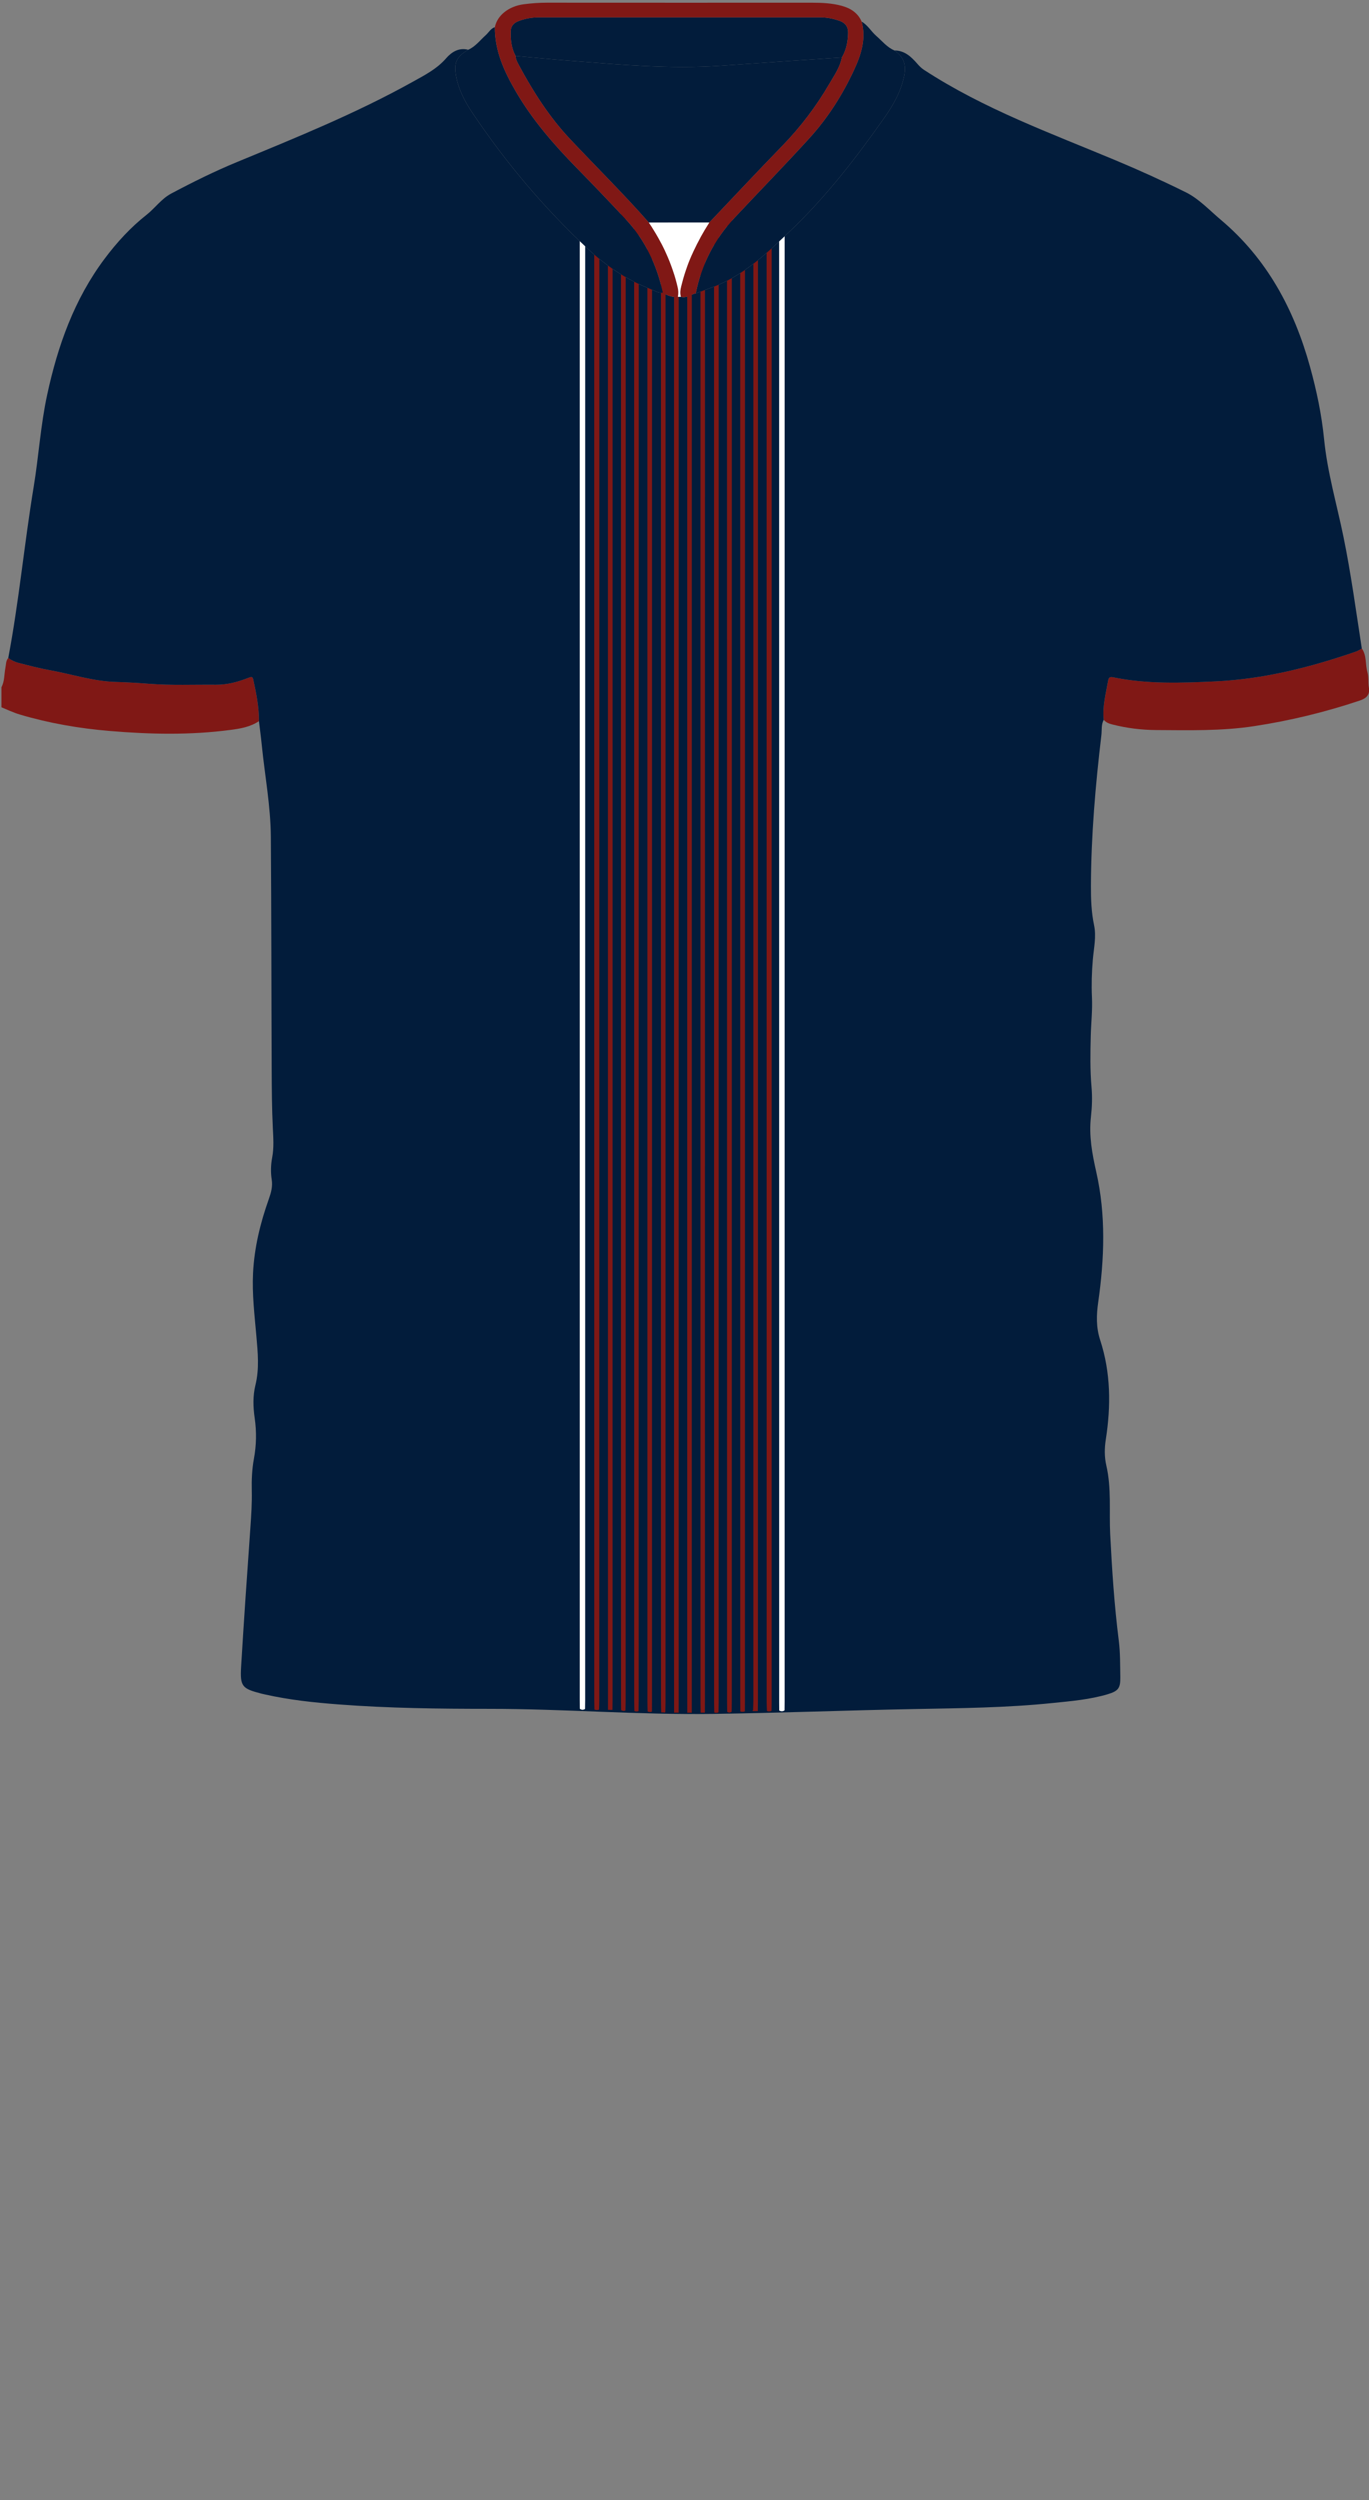 <!--?xml version="1.0" encoding="utf-8"?-->
<!-- Generator: Adobe Illustrator 24.2.3, SVG Export Plug-In . SVG Version: 6.00 Build 0)  -->
<svg version="1.1" id="Camada_1" xmlns="http://www.w3.org/2000/svg" xmlns:xlink="http://www.w3.org/1999/xlink" x="0px" y="0px" viewBox="0 0 229 418" enable-background="new 0 0 229 418" xml:space="preserve">
<rect x="0" y="0" width="229" height="418" fill="#808080" stroke="none"/>
<g onclick="select(this)" class="" id="detalhe-punho" fill="#801815">
	<path d="M43.315,120.566c-1.436,0.972-3.104,1.25-4.756,1.468
		c-6.725,0.888-13.472,0.742-20.207,0.177c-5.093-0.427-10.122-1.291-15.037-2.75
		C2.25,119.145,1.261,118.666,0.24,118.252c0-1.119,0-2.239,0-3.358
		c0.549-1.014,0.45-2.161,0.666-3.244c0.113-0.565,0.061-1.175,0.478-1.651
		c0.522,0.382,1.098,0.672,1.72,0.826c1.704,0.423,3.403,0.892,5.129,1.2
		c3.722,0.665,7.345,1.881,11.17,1.986c1.874,0.052,3.749,0.169,5.618,0.313
		c3.699,0.286,7.402,0.119,11.103,0.154c1.918,0.018,3.708-0.486,5.463-1.168
		c0.387-0.15,0.661-0.261,0.777,0.281
		C42.856,115.894,43.344,118.194,43.315,120.566z"></path>
	<path d="M184.63,120.334c-0.243-2.225,0.352-4.353,0.728-6.51
		c0.101-0.582,0.306-0.707,0.861-0.592c5.647,1.167,11.392,0.948,17.066,0.685
		c8.084-0.375,15.921-2.351,23.57-5c0.333-0.115,0.632-0.327,0.946-0.494
		c0.847,1.199,0.556,2.671,0.943,3.988c0.23,0.785,0.09,1.671,0.231,2.492
		c0.225,1.304-0.45,1.866-1.558,2.236c-5.754,1.92-11.612,3.348-17.621,4.263
		c-5.454,0.83-10.916,0.691-16.385,0.655c-2.474-0.016-4.935-0.32-7.345-0.934
		C185.521,120.984,185,120.796,184.63,120.334z"></path>
</g>
<path d="M110.869,48.923c0.176-0.024,0.263,0.084,0.327,0.224
	C111.042,49.139,110.863,49.166,110.869,48.923z"></path>
<g onclick="select(this)" class="" id="estampa-primaria" fill="#021c3b">
	<path d="M43.315,120.566c0.028-2.372-0.459-4.672-0.952-6.973
		c-0.116-0.542-0.39-0.431-0.777-0.281c-1.756,0.682-3.545,1.186-5.463,1.168
		c-3.701-0.035-7.404,0.133-11.103-0.154c-1.87-0.145-3.744-0.262-5.618-0.313
		c-3.825-0.105-7.448-1.321-11.17-1.986c-1.726-0.308-3.425-0.777-5.129-1.2
		c-0.622-0.155-1.198-0.445-1.72-0.826c1.793-9.462,2.678-19.059,4.244-28.556
		c0.844-5.12,1.158-10.317,2.255-15.406c1.768-8.205,4.523-15.979,9.614-22.777
		c2.046-2.732,4.34-5.24,7.021-7.35c1.427-1.124,2.477-2.675,4.111-3.544
		c3.603-1.916,7.258-3.725,11.031-5.283c9.945-4.107,19.921-8.144,29.346-13.389
		c2.01-1.119,4.05-2.145,5.623-3.953c0.887-1.02,2.122-1.837,3.693-1.42
		c-2.011,1.18-2.44,2.206-2.02,4.453c0.428,2.289,1.494,4.265,2.772,6.166
		c5.55,8.251,11.908,15.805,19.189,22.597c3.079,2.872,6.463,5.182,10.378,6.711
		c0.73,0.285,1.405,0.767,2.248,0.693l-0.02-0.018
		c-0.006,0.243,0.173,0.216,0.328,0.224c0.693,0.332,1.4,0.599,2.191,0.479
		c0.168-0.001,0.335-0.001,0.503-0.002c0.937,0.269,1.658-0.397,2.491-0.576
		c0.898-0.331,1.796-0.664,2.695-0.993c5.259-1.924,9.168-5.688,13.116-9.452
		c5.994-5.714,11.023-12.214,15.761-18.954c1.487-2.115,2.772-4.378,3.299-6.987
		c0.372-1.846-0.081-3.155-1.637-4.223c1.69-0.008,2.788,1.032,3.8,2.185
		c0.341,0.388,0.667,0.739,1.116,1.033c10.015,6.549,21.213,10.597,32.155,15.175
		c3.965,1.659,7.881,3.435,11.717,5.339c2.157,1.071,3.91,2.979,5.797,4.566
		c7.744,6.514,12.282,14.984,14.937,24.591c1.098,3.972,1.945,8.002,2.351,12.099
		c0.55,5.555,2.13,10.891,3.243,16.327c1.267,6.183,2.101,12.438,3.068,18.67
		c-0.315,0.167-0.614,0.378-0.946,0.494c-7.649,2.649-15.485,4.625-23.57,5
		c-5.674,0.264-11.418,0.482-17.066-0.685c-0.555-0.115-0.76,0.01-0.861,0.592
		c-0.376,2.157-0.972,4.285-0.728,6.51c-0.44,0.808-0.294,1.71-0.395,2.569
		c-0.99,8.378-1.72,16.775-1.746,25.22c-0.007,2.2,0.068,4.385,0.524,6.555
		c0.401,1.909-0.042,3.825-0.205,5.729c-0.181,2.116-0.247,4.229-0.148,6.347
		c0.101,2.162-0.149,4.311-0.201,6.465c-0.069,2.833-0.122,5.673,0.128,8.508
		c0.148,1.673,0.089,3.351-0.1,5.027c-0.349,3.102,0.198,6.118,0.882,9.133
		c1.645,7.24,1.377,14.523,0.338,21.81c-0.305,2.143-0.371,4.208,0.331,6.356
		c1.774,5.426,1.812,11.006,0.938,16.604c-0.231,1.482-0.244,2.925,0.094,4.392
		c0.873,3.782,0.447,7.641,0.641,11.463c0.302,5.943,0.689,11.882,1.438,17.793
		c0.254,2.008,0.219,4.057,0.255,6.088c0.033,1.824-0.332,2.325-2.082,2.85
		c-3.006,0.902-6.124,1.157-9.225,1.477c-7.687,0.793-15.405,0.865-23.123,1.01
		c-11.235,0.211-22.466,0.652-33.702,0.813
		c-12.478,0.179-24.936-0.847-37.416-0.848
		c-8.398-0.001-16.797-0.1-25.178-0.736c-4.149-0.315-8.285-0.752-12.353-1.672
		c-0.195-0.044-0.391-0.083-0.585-0.133c-3.245-0.839-3.601-1.189-3.404-4.517
		c0.461-7.768,1.009-15.531,1.554-23.294c0.143-2.035,0.277-4.068,0.229-6.108
		c-0.043-1.804,0.034-3.598,0.36-5.374c0.415-2.259,0.456-4.51,0.125-6.792
		c-0.265-1.823-0.32-3.694,0.123-5.489c0.677-2.742,0.402-5.465,0.161-8.211
		c-0.306-3.501-0.732-6.997-0.558-10.527c0.211-4.27,1.214-8.372,2.638-12.376
		c0.383-1.076,0.663-2.099,0.485-3.254c-0.189-1.227-0.153-2.472,0.079-3.701
		c0.307-1.626,0.191-3.248,0.11-4.892c-0.163-3.305-0.182-6.62-0.195-9.93
		c-0.054-12.939-0.043-25.879-0.14-38.818c-0.039-5.124-0.998-10.175-1.512-15.263
		C43.658,123.259,43.476,121.914,43.315,120.566z"></path>
	<path d="M118.646,37.201c-3.37,0.002-6.74,0.005-10.11,0.007
		c-4.226-4.796-8.777-9.285-13.158-13.935c-3.484-3.698-6.182-7.92-8.57-12.365
		c-0.261-0.486-0.541-0.98-0.562-1.559c3.06,0.273,6.117,0.577,9.18,0.813
		c8.353,0.643,16.703,1.424,25.099,0.83c6.766-0.478,13.533-0.93,20.3-1.394
		c-0.311,1.645-1.269,2.992-2.083,4.392c-2.197,3.777-4.815,7.233-7.869,10.376
		C126.755,28.604,122.718,32.919,118.646,37.201z"></path>
</g>
<g onclick="select(this)" class="" id="estampa-terciaria" fill="#ffffff">
	<path d="M130.346,285.972c-0.004-0.44-0.012-0.879-0.012-1.319
		c-0.001-83.256-0-166.511-0.005-249.767
		c-0-0.554,0.099-1.12-0.12-1.66c0.299-0.279,0.589-0.578,1.055-0.523
		c-0.004,0.599-0.013,1.199-0.013,1.798c-0.001,83.335-0.001,166.67-0.001,250.004
		c-0,0.479-0.009,0.959-0.014,1.439
		C130.944,286.162,130.647,286.147,130.346,285.972z"></path>
	<path d="M97.94,33.46c-0.018,0.598-0.052,1.197-0.052,1.795
		c-0.002,82.969-0.002,165.938-0.003,248.908c-0,0.519-0.014,1.039-0.022,1.558
		c-0.298,0.183-0.589,0.181-0.872-0.033c-0.004-0.519-0.012-1.039-0.012-1.558
		c-0.001-83.157-0-166.315-0.001-249.472c-0-0.559-0.013-1.119-0.02-1.678
		C97.366,32.975,97.675,33.172,97.94,33.46z"></path>
</g>
<g onclick="select(this)" class="" id="estampa-secundaria" fill="#801815">
	<path d="M129.152,33.676c-0.025,0.557-0.071,1.113-0.071,1.67
		c-0.003,83.118-0.003,166.236-0.004,249.354c0,0.439-0.017,0.878-0.026,1.317
		c-0.247,0.155-0.502,0.142-0.76,0.037c-0.016-0.478-0.048-0.956-0.048-1.434
		c-0.002-82.861-0.002-165.722-0.008-248.584
		c-0-0.632,0.12-1.279-0.128-1.897
		C128.388,33.834,128.675,33.541,129.152,33.676z"></path>
	<path d="M100.366,34.442c-0.222,0.581-0.112,1.187-0.112,1.78
		c-0.006,82.684-0.005,165.369-0.007,248.053
		c-0,0.518-0.027,1.037-0.042,1.555c-0.261,0.103-0.518,0.089-0.773-0.018
		c-0.009-0.559-0.027-1.118-0.027-1.677c-0.001-82.81-0.001-165.62-0.006-248.429
		c-0-0.554,0.101-1.119-0.106-1.662
		C99.744,33.927,100.094,34.078,100.366,34.442z"></path>
	<path d="M125.979,285.678c0.015-0.479,0.042-0.957,0.042-1.436
		c0.002-82.516,0.002-165.032,0-247.549c-0-0.479-0.028-0.957-0.042-1.436
		c-0.02-0.111-0.04-0.222-0.06-0.333c0.241-0.355,0.573-0.472,0.986-0.376
		c-0.228,0.539-0.116,1.106-0.116,1.658c-0.006,82.732-0.005,165.464-0.006,248.196
		c0,0.559-0.013,1.119-0.02,1.678c-0.254,0.002-0.507,0.004-0.76,0.005
		c-0.054-0.036-0.114-0.061-0.179-0.075
		C125.986,285.951,126.01,285.828,125.979,285.678z"></path>
	<path d="M102.591,35.133c-0.228,0.58-0.119,1.187-0.119,1.78
		c-0.006,82.428-0.005,164.855-0.006,247.283c0,0.56-0.011,1.119-0.017,1.678
		c-0.249-0.004-0.497-0.007-0.746-0.011c-0.003-19.825-0.007-39.649-0.007-59.474
		c-0.001-63.311,0-126.621-0.006-189.932
		c-0-0.552,0.113-1.119-0.117-1.658
		C101.984,34.694,102.323,34.806,102.591,35.133z"></path>
	<path d="M123.841,286.132c-0.005-0.599-0.015-1.199-0.015-1.798
		c-0.001-82.377-0-164.754-0.005-247.131c-0-0.556-0.058-1.111-0.089-1.667
		c0.264-0.344,0.62-0.368,1.005-0.288c-0.241,0.578-0.12,1.185-0.12,1.777
		c-0.006,82.472-0.006,164.944-0.006,247.415c-0,0.56-0.006,1.119-0.01,1.679
		C124.349,286.22,124.096,286.237,123.841,286.132z"></path>
	<path d="M104.818,35.731c-0.306,0.565-0.153,1.177-0.153,1.764
		c-0.008,82.261-0.008,164.522-0.009,246.783
		c-0,0.559-0.018,1.118-0.028,1.678c-0.255,0.176-0.494,0.082-0.731-0.042
		c-0.006-0.519-0.016-1.039-0.016-1.558c-0.001-82.515-0.001-165.03-0.002-247.544
		c-0-0.479-0.021-0.958-0.032-1.437
		C104.213,35.379,104.563,35.424,104.818,35.731z"></path>
	<path d="M121.641,286.192c-0.008-0.599-0.022-1.199-0.022-1.798
		c-0.001-82.15-0.001-164.301-0.009-246.451
		c-0-0.626,0.163-1.281-0.184-1.878c0.299-0.334,0.658-0.414,1.075-0.252
		c-0.03,0.555-0.087,1.111-0.087,1.666c-0.004,82.339-0.004,164.678-0.005,247.018
		c-0,0.559-0.015,1.119-0.023,1.678
		C122.141,286.358,121.893,286.369,121.641,286.192z"></path>
	<path d="M107.037,36.183c-0.372,0.548-0.188,1.166-0.188,1.747
		c-0.01,82.117-0.009,164.235-0.01,246.352
		c-0,0.599-0.017,1.198-0.027,1.797c-0.236,0.083-0.47,0.088-0.7-0.021
		c-0.009-0.559-0.027-1.118-0.027-1.677
		c-0.001-82.242-0.001-164.485-0.007-246.727c-0-0.553,0.107-1.119-0.108-1.66
		C106.398,35.654,106.721,35.898,107.037,36.183z"></path>
	<path d="M120.221,37.927c-0.003,82.226-0.003,164.452-0.004,246.677
		c-0,0.559-0.016,1.119-0.026,1.678c-0.235,0.115-0.473,0.115-0.714,0.023
		c-0.009-0.599-0.026-1.198-0.026-1.798c-0.001-82.089-0.001-164.179-0.009-246.268
		C119.441,37.654,120.221,37.371,120.221,37.927z"></path>
	<path d="M109.068,38.152c-0.007,82.15-0.007,164.301-0.007,246.451
		c0,0.52-0.006,1.039-0.01,1.559c-0.246,0.118-0.486,0.078-0.722-0.031
		c-0.01-0.559-0.03-1.118-0.03-1.677c-0.001-82.168-0.001-164.336-0.005-246.503
		C108.294,37.394,109.068,37.604,109.068,38.152z"></path>
	<path d="M111.331,38.405c-0.003,82.076-0.003,164.152-0.004,246.228
		c-0,0.559-0.024,1.117-0.036,1.676c-0.23-0.006-0.46-0.012-0.689-0.018
		c-0.011-0.599-0.033-1.198-0.033-1.797c-0.001-82.017-0.001-164.034-0.009-246.051
		C110.559,37.856,111.331,37.848,111.331,38.405z"></path>
	<path d="M117.203,286.336c-0.009-0.559-0.025-1.118-0.025-1.677
		c-0.001-82.084-0.001-164.168-0.004-246.252c-0-0.557,0.753-0.543,0.753,0.045
		c-0.008,82.027-0.007,164.053-0.008,246.08
		c-0,0.6-0.005,1.199-0.008,1.799
		C117.675,286.332,117.439,286.334,117.203,286.336z"></path>
	<path d="M113.533,38.352c-0,82.063-0,164.126-0.001,246.189
		c-0,0.599-0.007,1.199-0.01,1.798c-0.253-0.001-0.507-0.003-0.76-0.004
		c-0.003-3.357-0.008-6.714-0.008-10.07
		c-0-79.284-0-158.569-0.001-237.853
		C112.753,37.853,113.533,37.814,113.533,38.352z"></path>
	<path d="M115.722,38.532c-0.002,82.603-0.004,165.205-0.005,247.808
		c-0.25,0-0.5,0.001-0.75,0.001c-0.003-1.878-0.01-3.756-0.01-5.635
		c-0.001-80.717-0.001-161.435-0.001-242.152
		C114.956,37.949,115.722,37.933,115.722,38.532z"></path>
</g>
<g onclick="select(this)" class="" id="gola-primaria" fill="#021c3b">
	<path d="M116.382,49.048c0.964-4.809,3.106-9.024,6.456-12.603
		c4.174-4.459,8.446-8.827,12.556-13.343c3.105-3.412,5.572-7.3,7.505-11.487
		c1.161-2.515,2.005-5.149,1.237-7.996c1.022,0.58,1.58,1.633,2.439,2.382
		c0.98,0.855,1.8,1.908,3.042,2.437c1.555,1.068,2.009,2.377,1.637,4.223
		c-0.527,2.61-1.811,4.872-3.299,6.987c-4.738,6.74-9.767,13.24-15.761,18.954
		c-3.948,3.764-7.857,7.528-13.116,9.452
		C118.178,48.383,117.28,48.717,116.382,49.048z"></path>
	<path d="M82.774,4.545c-0.017,3.979,1.568,7.42,3.522,10.77
		c2.782,4.771,6.369,8.879,10.209,12.801c2.767,2.827,5.503,5.685,8.2,8.578
		c3.24,3.476,5.169,7.636,6.184,12.246c-0.843,0.074-1.519-0.408-2.248-0.693
		c-3.916-1.53-7.3-3.839-10.378-6.711c-7.281-6.792-13.639-14.346-19.189-22.597
		c-1.279-1.901-2.345-3.877-2.772-6.166c-0.42-2.247,0.009-3.273,2.02-4.453
		c1.225-0.543,2.006-1.615,2.966-2.476C81.776,5.405,82.09,4.761,82.774,4.545z"></path>
	<path d="M140.824,9.599c-6.767,0.464-13.534,0.916-20.3,1.394
		c-8.396,0.593-16.745-0.187-25.099-0.83c-3.063-0.236-6.12-0.54-9.18-0.813
		c-0.708-1.305-0.855-2.724-0.809-4.17c0.025-0.801,0.488-1.324,1.221-1.62
		c1.125-0.453,2.306-0.661,3.508-0.661c15.669-0.009,31.339-0.008,47.008,0
		c1.123,0.001,2.222,0.213,3.283,0.592c0.934,0.333,1.426,0.982,1.406,1.992
		C141.834,6.935,141.577,8.329,140.824,9.599z"></path>
</g>
<g onclick="select(this)" class="" id="gola-secundaria" fill="#801815">
	<path d="M116.382,49.048c-0.833,0.179-1.554,0.845-2.492,0.576
		c-0.243-0.81,0.013-1.577,0.21-2.347c0.925-3.624,2.563-6.929,4.546-10.077
		c4.072-4.282,8.109-8.597,12.226-12.834c3.054-3.143,5.672-6.599,7.869-10.376
		c0.814-1.4,1.772-2.747,2.083-4.392c0.753-1.269,1.01-2.664,1.039-4.116
		c0.02-1.01-0.472-1.659-1.406-1.992c-1.061-0.379-2.16-0.591-3.283-0.592
		c-15.669-0.008-31.339-0.009-47.008-0c-1.202,0.001-2.383,0.208-3.508,0.661
		c-0.733,0.295-1.196,0.819-1.221,1.62c-0.046,1.446,0.101,2.865,0.809,4.17
		c0.021,0.579,0.301,1.072,0.562,1.558c2.388,4.445,5.085,8.667,8.57,12.365
		c4.381,4.65,8.933,9.139,13.158,13.935c2.226,3.309,3.899,6.864,4.809,10.763
		c0.131,0.561,0.17,1.099,0.044,1.655c-0.792,0.12-1.498-0.147-2.191-0.479
		c-0.064-0.14-0.151-0.247-0.327-0.224c0,0,0.02,0.018,0.02,0.018
		c-1.015-4.61-2.944-8.77-6.184-12.246c-2.697-2.893-5.433-5.752-8.2-8.578
		c-3.84-3.923-7.427-8.031-10.209-12.801c-1.953-3.35-3.538-6.79-3.522-10.77
		c0.389-1.964,2.314-3.5,4.815-3.829c1.308-0.172,2.619-0.269,3.943-0.268
		c14.756,0.011,29.512,0.01,44.267,0.004c1.684-0.001,3.361,0.077,4.991,0.518
		c1.478,0.4,2.7,1.173,3.345,2.648c0.768,2.847-0.076,5.481-1.237,7.996
		c-1.933,4.187-4.4,8.075-7.505,11.487c-4.11,4.516-8.382,8.885-12.556,13.343
		C119.488,40.024,117.346,44.239,116.382,49.048z"></path>
</g>
<g onclick="select(this)" class="" id="gola-terciaria" fill="#ffffff">
	<path d="M113.388,49.625c0.127-0.555,0.087-1.094-0.044-1.655
		c-0.91-3.899-2.583-7.453-4.809-10.763c3.37-0.002,6.74-0.005,10.11-0.007
		c-1.983,3.148-3.62,6.452-4.546,10.077c-0.196,0.769-0.453,1.537-0.21,2.347
		C113.723,49.624,113.556,49.625,113.388,49.625z"></path>
</g>
</svg>
